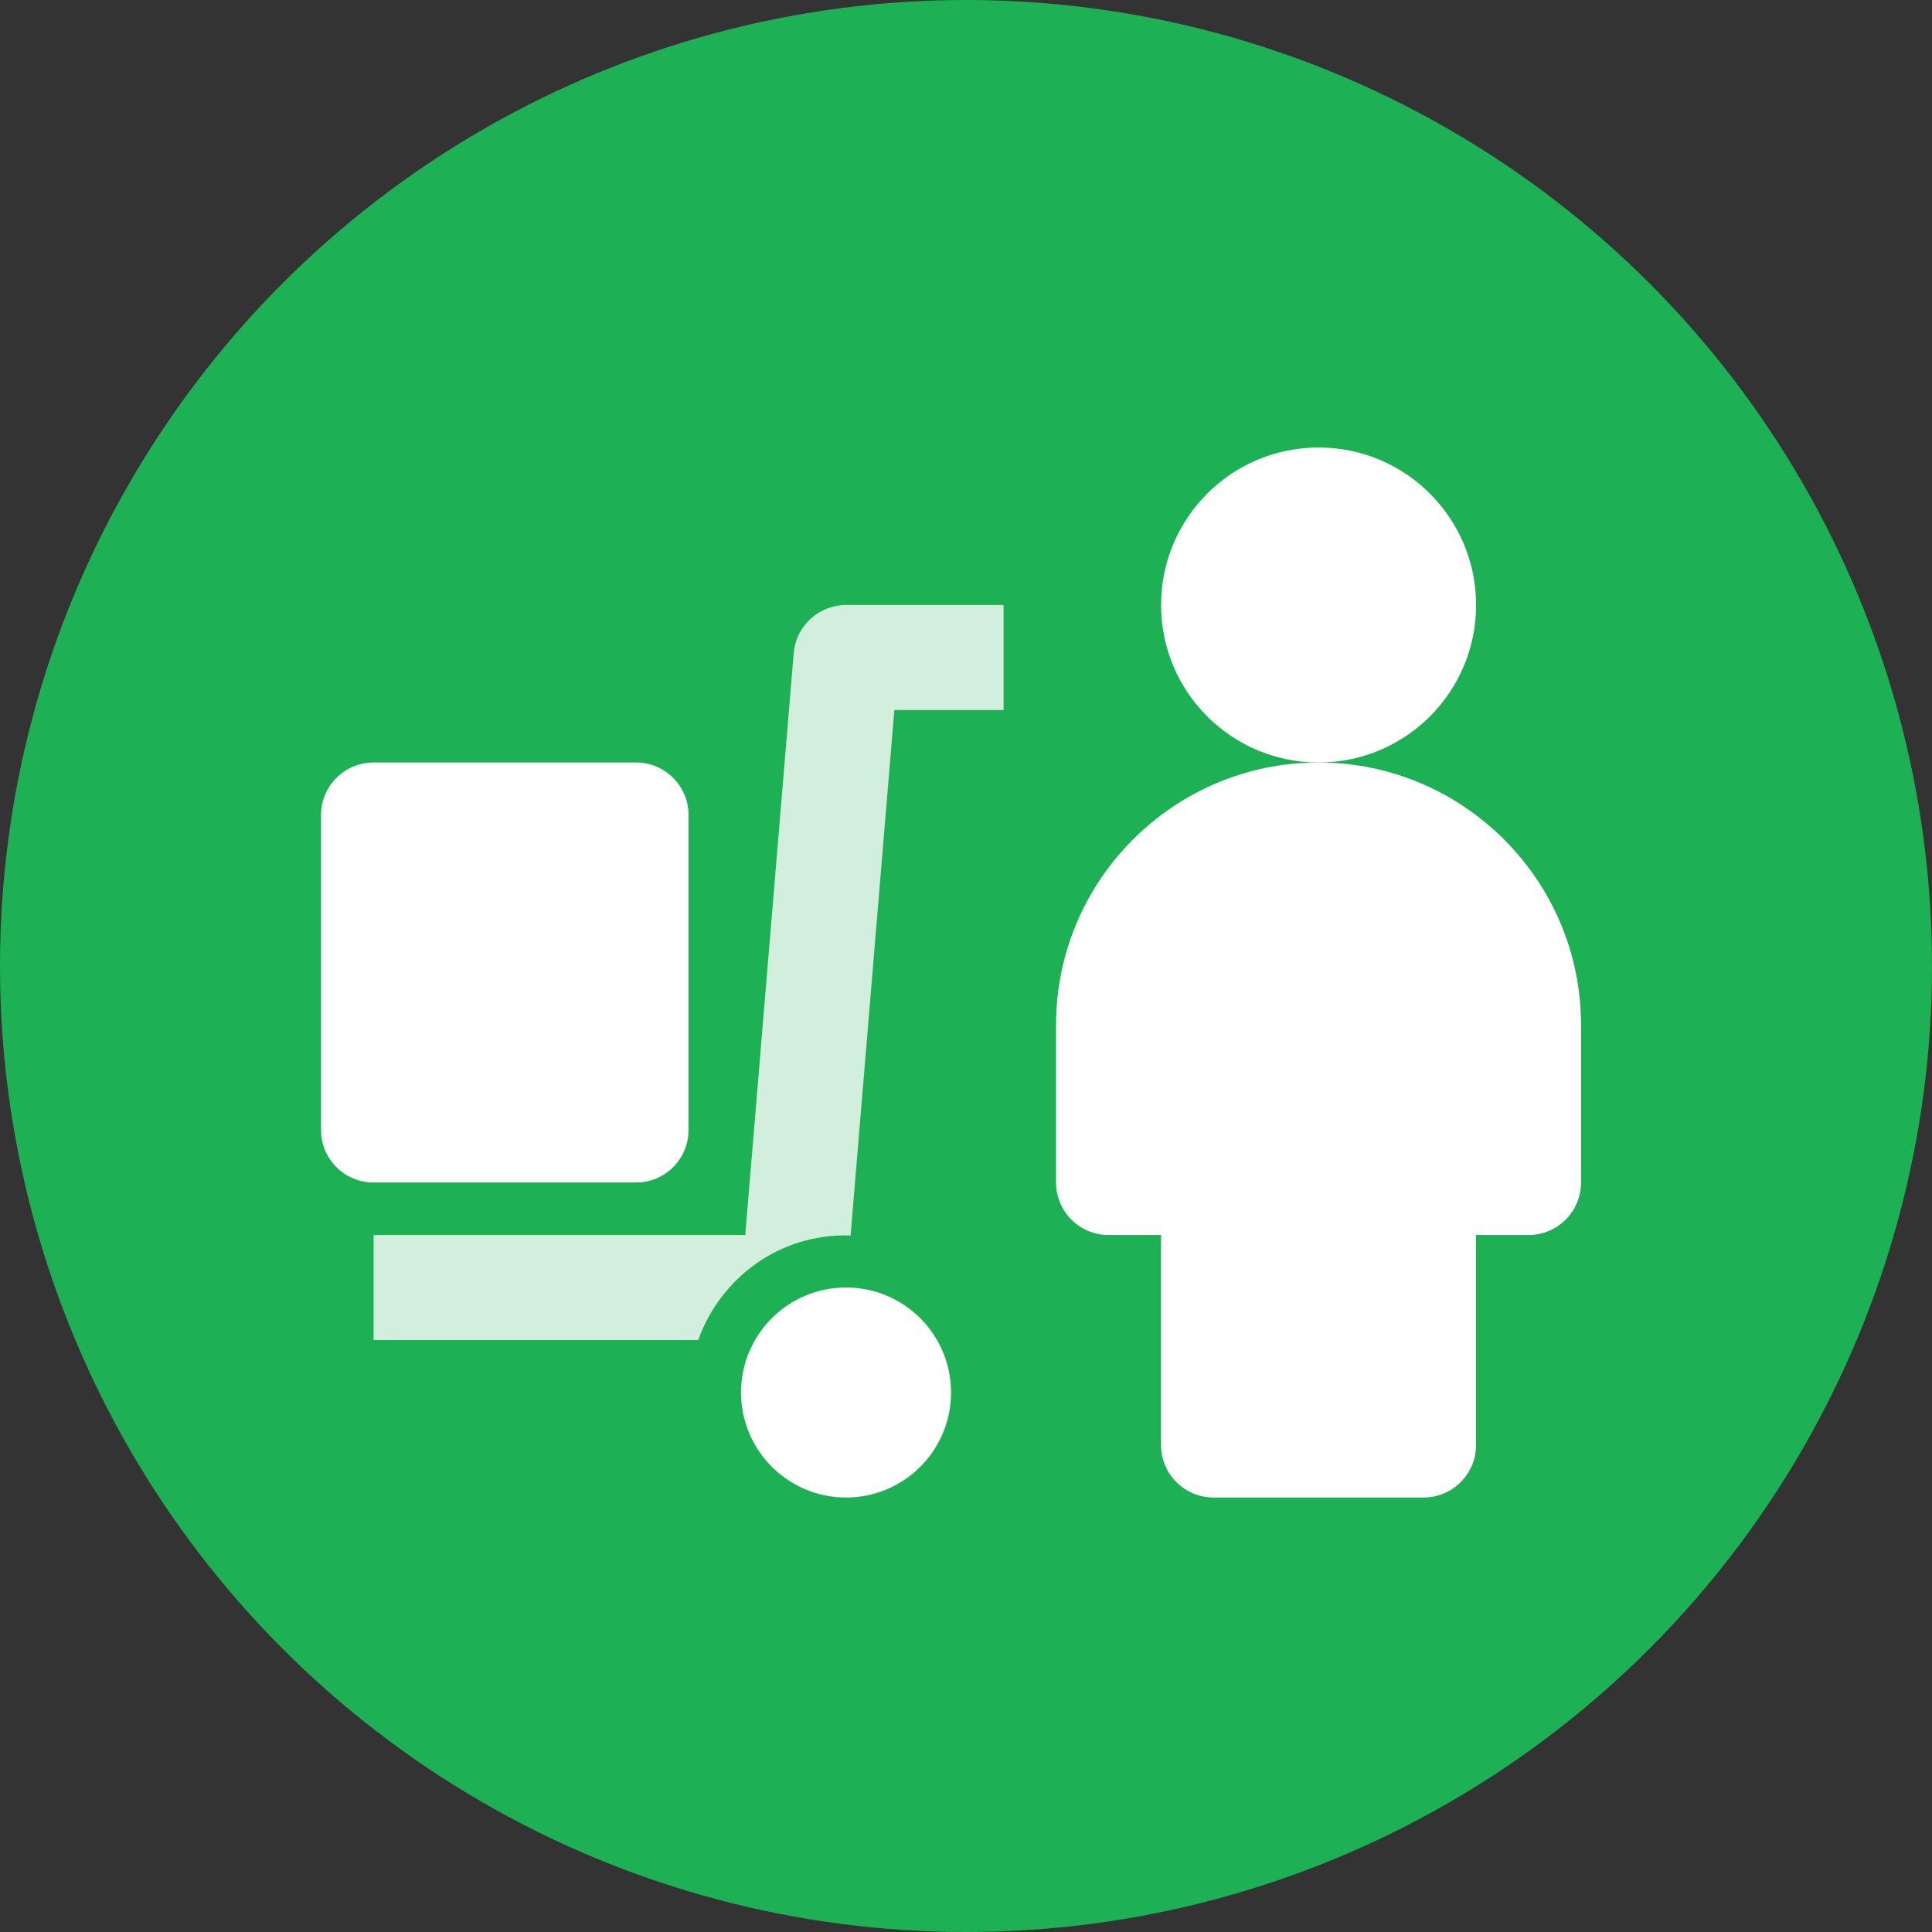 <svg width="46" height="46" viewBox="0 0 46 46" fill="none" xmlns="http://www.w3.org/2000/svg">
<rect x="0" y="0" width="46" height="46" fill="#333333" stroke="none"/>
<circle cx="23" cy="23" r="23" fill="#1DB054"/>
<g clip-path="url(#clip0_23_341)">
<path d="M31.395 18.155C33.466 18.155 35.145 16.476 35.145 14.405C35.145 12.334 33.466 10.655 31.395 10.655C29.323 10.655 27.645 12.334 27.645 14.405C27.645 16.476 29.323 18.155 31.395 18.155Z" fill="white"/>
<path d="M31.394 18.155C27.948 18.155 25.144 20.959 25.144 24.405V28.155C25.144 28.846 25.704 29.405 26.394 29.405H27.644V34.405C27.644 35.096 28.204 35.655 28.894 35.655H33.894C34.584 35.655 35.144 35.096 35.144 34.405V29.405H36.394C37.084 29.405 37.644 28.846 37.644 28.155V24.405C37.644 20.959 34.84 18.155 31.394 18.155Z" fill="white"/>
<path d="M15.144 28.155C15.834 28.155 16.394 27.596 16.394 26.905V19.405C16.394 18.715 15.834 18.155 15.144 18.155H8.894C8.204 18.155 7.644 18.715 7.644 19.405V26.905C7.644 27.596 8.204 28.155 8.894 28.155H15.144Z" fill="white"/>
<path d="M20.144 35.655C21.525 35.655 22.644 34.536 22.644 33.155C22.644 31.774 21.525 30.655 20.144 30.655C18.764 30.655 17.644 31.774 17.644 33.155C17.644 34.536 18.764 35.655 20.144 35.655Z" fill="white"/>
<path opacity="0.8" d="M18.898 15.551L17.744 29.405H8.895V31.905H16.625C17.145 30.45 18.537 29.363 20.252 29.416L21.294 16.905H23.895V14.405H20.145C19.494 14.405 18.953 14.902 18.898 15.551Z" fill="white"/>
</g>
<defs>
<clipPath id="clip0_23_341">
<rect width="30" height="30" fill="white" transform="translate(7.644 8.155)"/>
</clipPath>
</defs>
</svg>

